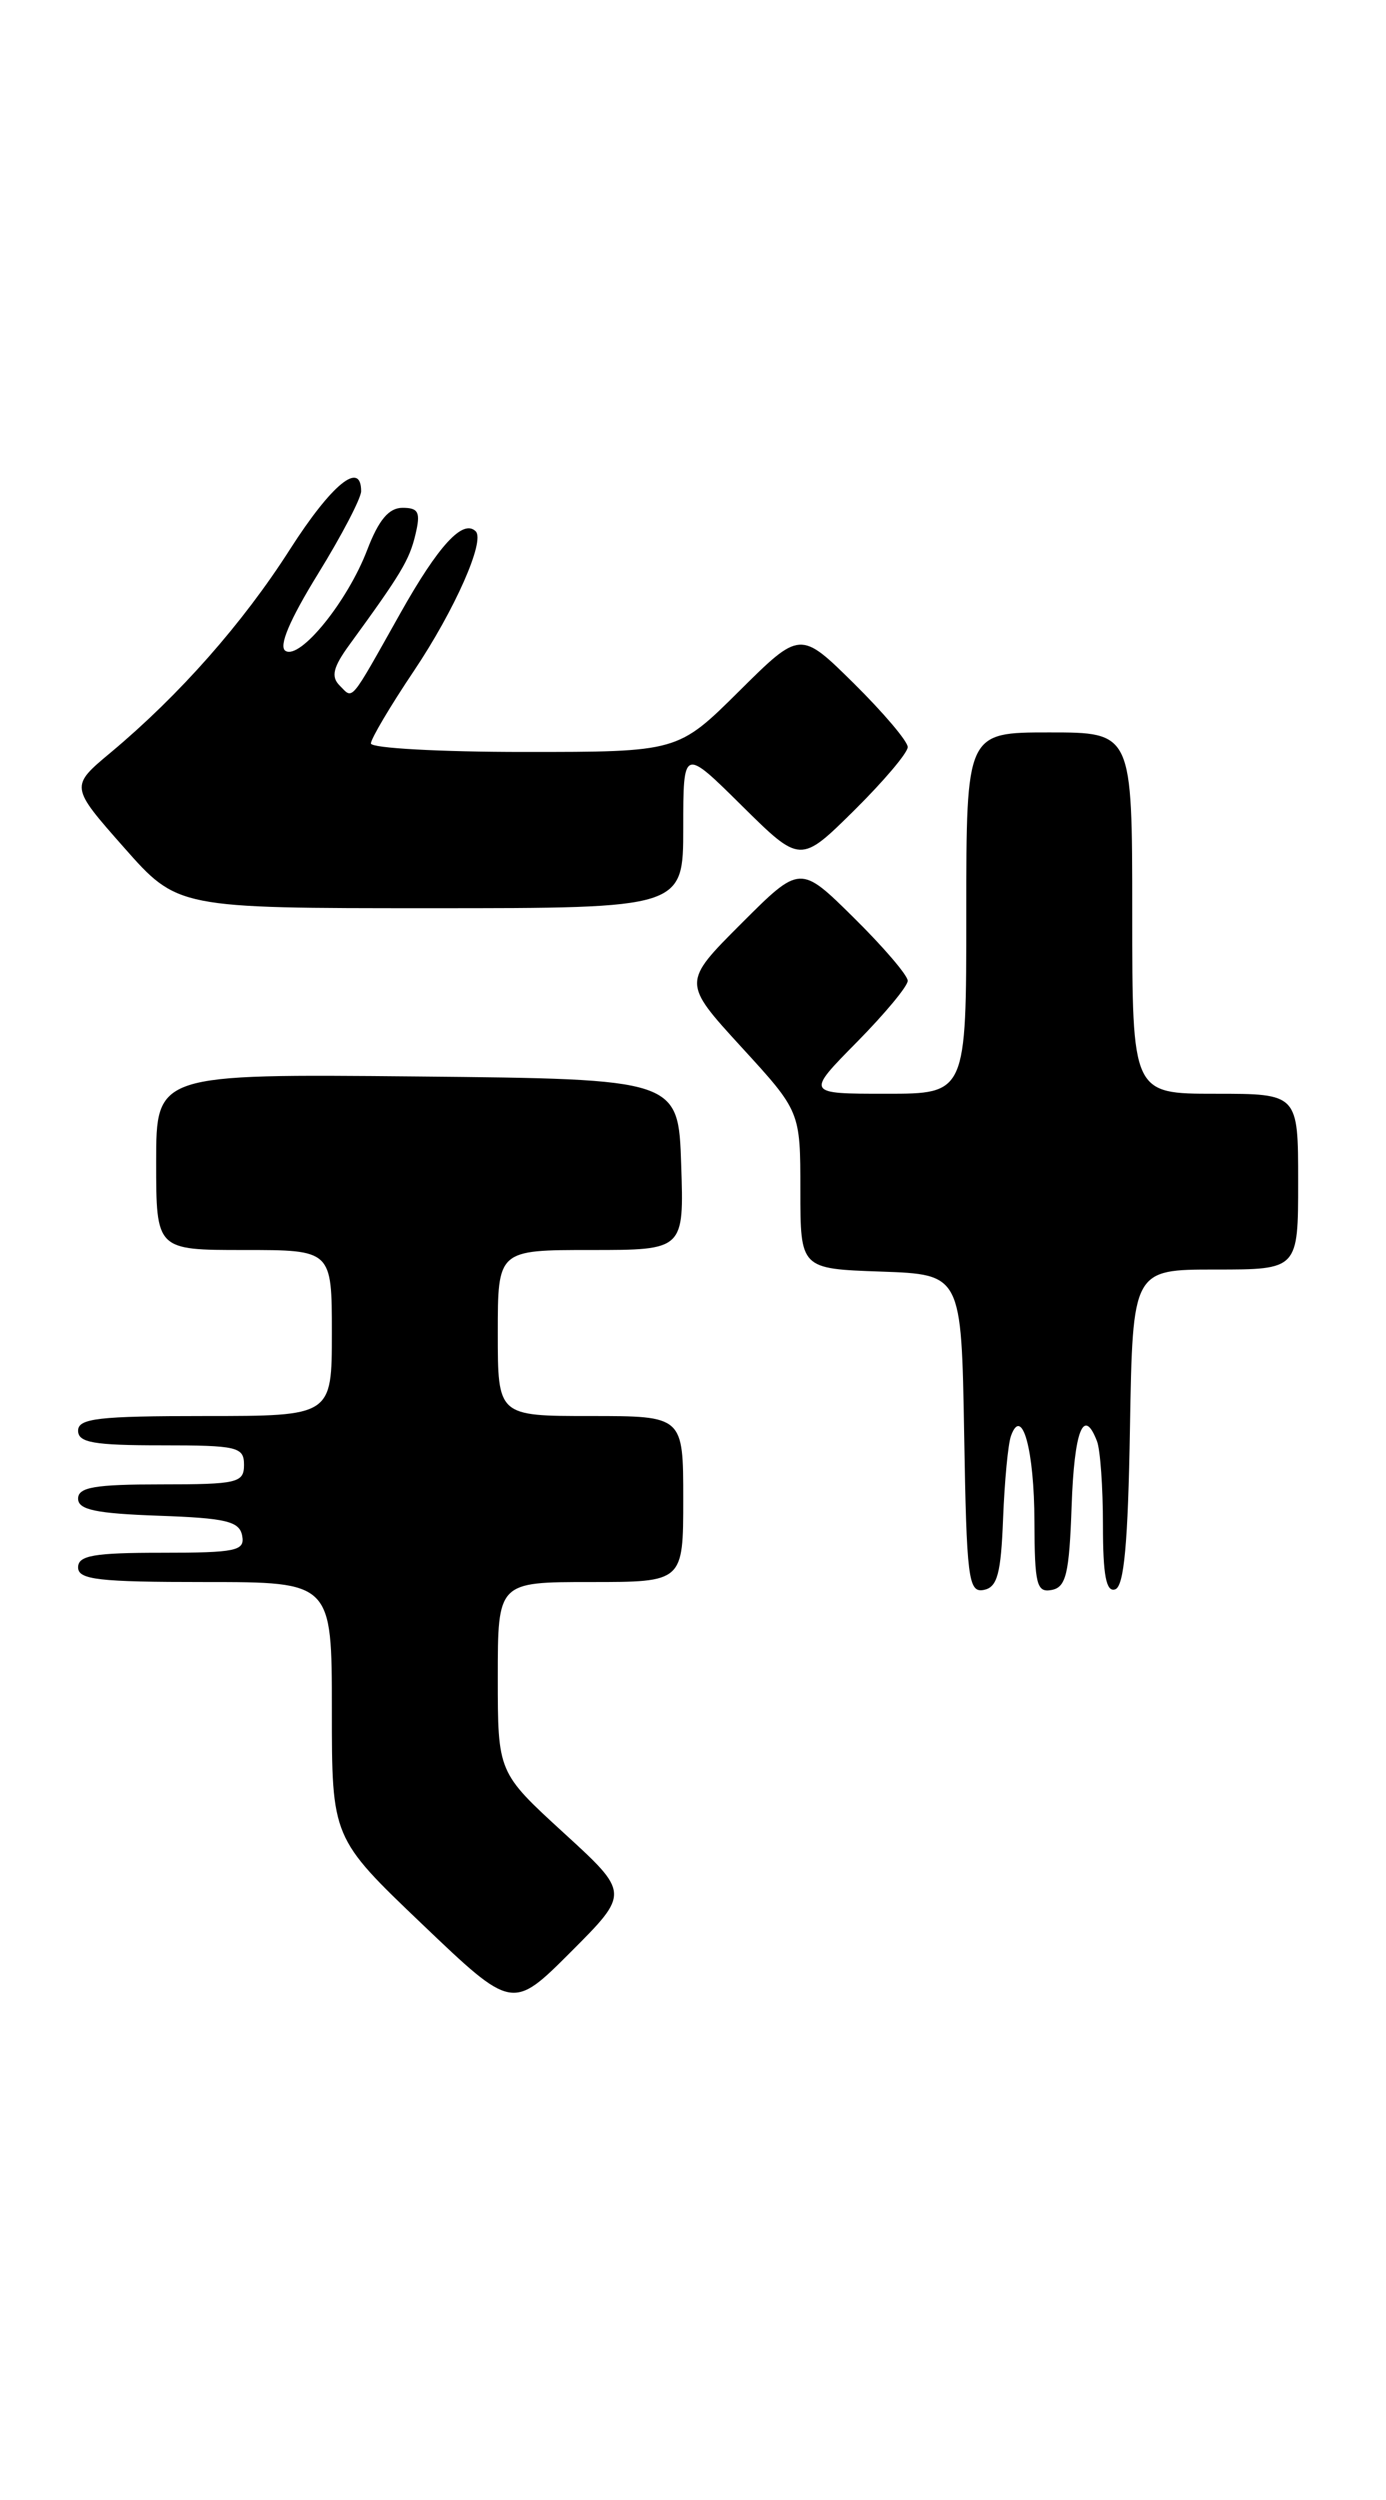 <?xml version="1.0" encoding="UTF-8" standalone="no"?>
<!DOCTYPE svg PUBLIC "-//W3C//DTD SVG 1.1//EN" "http://www.w3.org/Graphics/SVG/1.1/DTD/svg11.dtd" >
<svg xmlns="http://www.w3.org/2000/svg" xmlns:xlink="http://www.w3.org/1999/xlink" version="1.1" viewBox="0 0 142 256">
 <g >
 <path fill="currentColor"
d=" M 57.75 187.68 C 51.00 181.50 51.00 181.50 51.00 171.75 C 51.00 162.00 51.00 162.00 60.50 162.00 C 70.00 162.00 70.00 162.00 70.00 153.50 C 70.00 145.00 70.00 145.00 60.50 145.00 C 51.00 145.00 51.00 145.00 51.00 136.50 C 51.00 128.00 51.00 128.00 60.54 128.00 C 70.08 128.00 70.08 128.00 69.79 119.25 C 69.50 110.50 69.50 110.50 42.75 110.23 C 16.00 109.97 16.00 109.97 16.00 118.98 C 16.00 128.00 16.00 128.00 25.00 128.00 C 34.00 128.00 34.00 128.00 34.00 136.50 C 34.00 145.00 34.00 145.00 21.00 145.00 C 10.11 145.00 8.00 145.24 8.00 146.50 C 8.00 147.72 9.61 148.00 16.50 148.00 C 24.33 148.00 25.00 148.16 25.00 150.00 C 25.00 151.84 24.33 152.00 16.50 152.00 C 9.72 152.00 8.00 152.29 8.00 153.46 C 8.00 154.60 9.82 154.98 16.24 155.21 C 23.15 155.45 24.53 155.78 24.81 157.25 C 25.11 158.81 24.20 159.00 16.57 159.00 C 9.62 159.00 8.00 159.28 8.00 160.50 C 8.00 161.76 10.11 162.00 21.00 162.00 C 34.00 162.00 34.00 162.00 34.00 175.10 C 34.00 188.20 34.00 188.20 43.25 197.03 C 52.50 205.86 52.50 205.86 58.50 199.86 C 64.50 193.85 64.50 193.85 57.75 187.68 Z  M 102.77 155.49 C 102.92 151.65 103.28 147.84 103.58 147.03 C 104.71 143.89 105.97 148.50 105.98 155.82 C 106.00 162.25 106.21 163.11 107.75 162.81 C 109.22 162.53 109.55 161.15 109.79 154.24 C 110.06 146.47 111.02 144.01 112.39 147.58 C 112.73 148.45 113.00 152.31 113.00 156.17 C 113.00 161.32 113.33 163.06 114.25 162.75 C 115.17 162.45 115.57 158.01 115.77 146.17 C 116.05 130.00 116.05 130.00 124.52 130.00 C 133.00 130.00 133.00 130.00 133.00 121.00 C 133.00 112.00 133.00 112.00 124.50 112.00 C 116.00 112.00 116.00 112.00 116.00 93.50 C 116.00 75.00 116.00 75.00 107.50 75.00 C 99.00 75.00 99.00 75.00 99.00 93.50 C 99.00 112.00 99.00 112.00 90.78 112.00 C 82.57 112.00 82.57 112.00 87.78 106.72 C 90.65 103.81 93.00 100.99 93.00 100.43 C 93.00 99.88 90.52 96.98 87.49 93.99 C 81.98 88.54 81.98 88.54 75.94 94.58 C 69.91 100.61 69.91 100.61 75.95 107.21 C 82.00 113.81 82.00 113.81 82.00 121.86 C 82.00 129.92 82.00 129.92 90.25 130.21 C 98.50 130.50 98.50 130.50 98.78 146.82 C 99.03 161.65 99.21 163.11 100.78 162.81 C 102.18 162.54 102.55 161.18 102.77 155.49 Z  M 70.00 84.78 C 70.00 76.56 70.00 76.56 76.00 82.50 C 82.00 88.43 82.00 88.43 87.50 83.00 C 90.52 80.01 93.00 77.09 93.00 76.50 C 93.00 75.91 90.52 72.99 87.50 70.00 C 81.99 64.56 81.99 64.56 75.72 70.78 C 69.45 77.00 69.45 77.00 53.72 77.00 C 45.08 77.00 38.00 76.61 38.00 76.13 C 38.00 75.66 39.98 72.31 42.40 68.71 C 46.59 62.46 49.72 55.39 48.74 54.41 C 47.44 53.11 44.92 55.85 41.02 62.79 C 35.74 72.18 36.21 71.61 34.79 70.19 C 33.89 69.29 34.13 68.31 35.81 66.01 C 41.10 58.75 41.94 57.35 42.56 54.75 C 43.11 52.46 42.89 52.00 41.24 52.00 C 39.84 52.00 38.80 53.24 37.63 56.29 C 35.62 61.57 30.75 67.58 29.25 66.65 C 28.52 66.20 29.67 63.49 32.57 58.78 C 35.01 54.83 37.00 51.01 37.00 50.30 C 37.00 47.11 33.98 49.58 29.71 56.25 C 24.87 63.83 18.38 71.18 11.34 77.06 C 7.18 80.53 7.18 80.53 12.69 86.77 C 18.19 93.00 18.19 93.00 44.10 93.00 C 70.00 93.00 70.00 93.00 70.00 84.78 Z "/>
</g>
</svg>